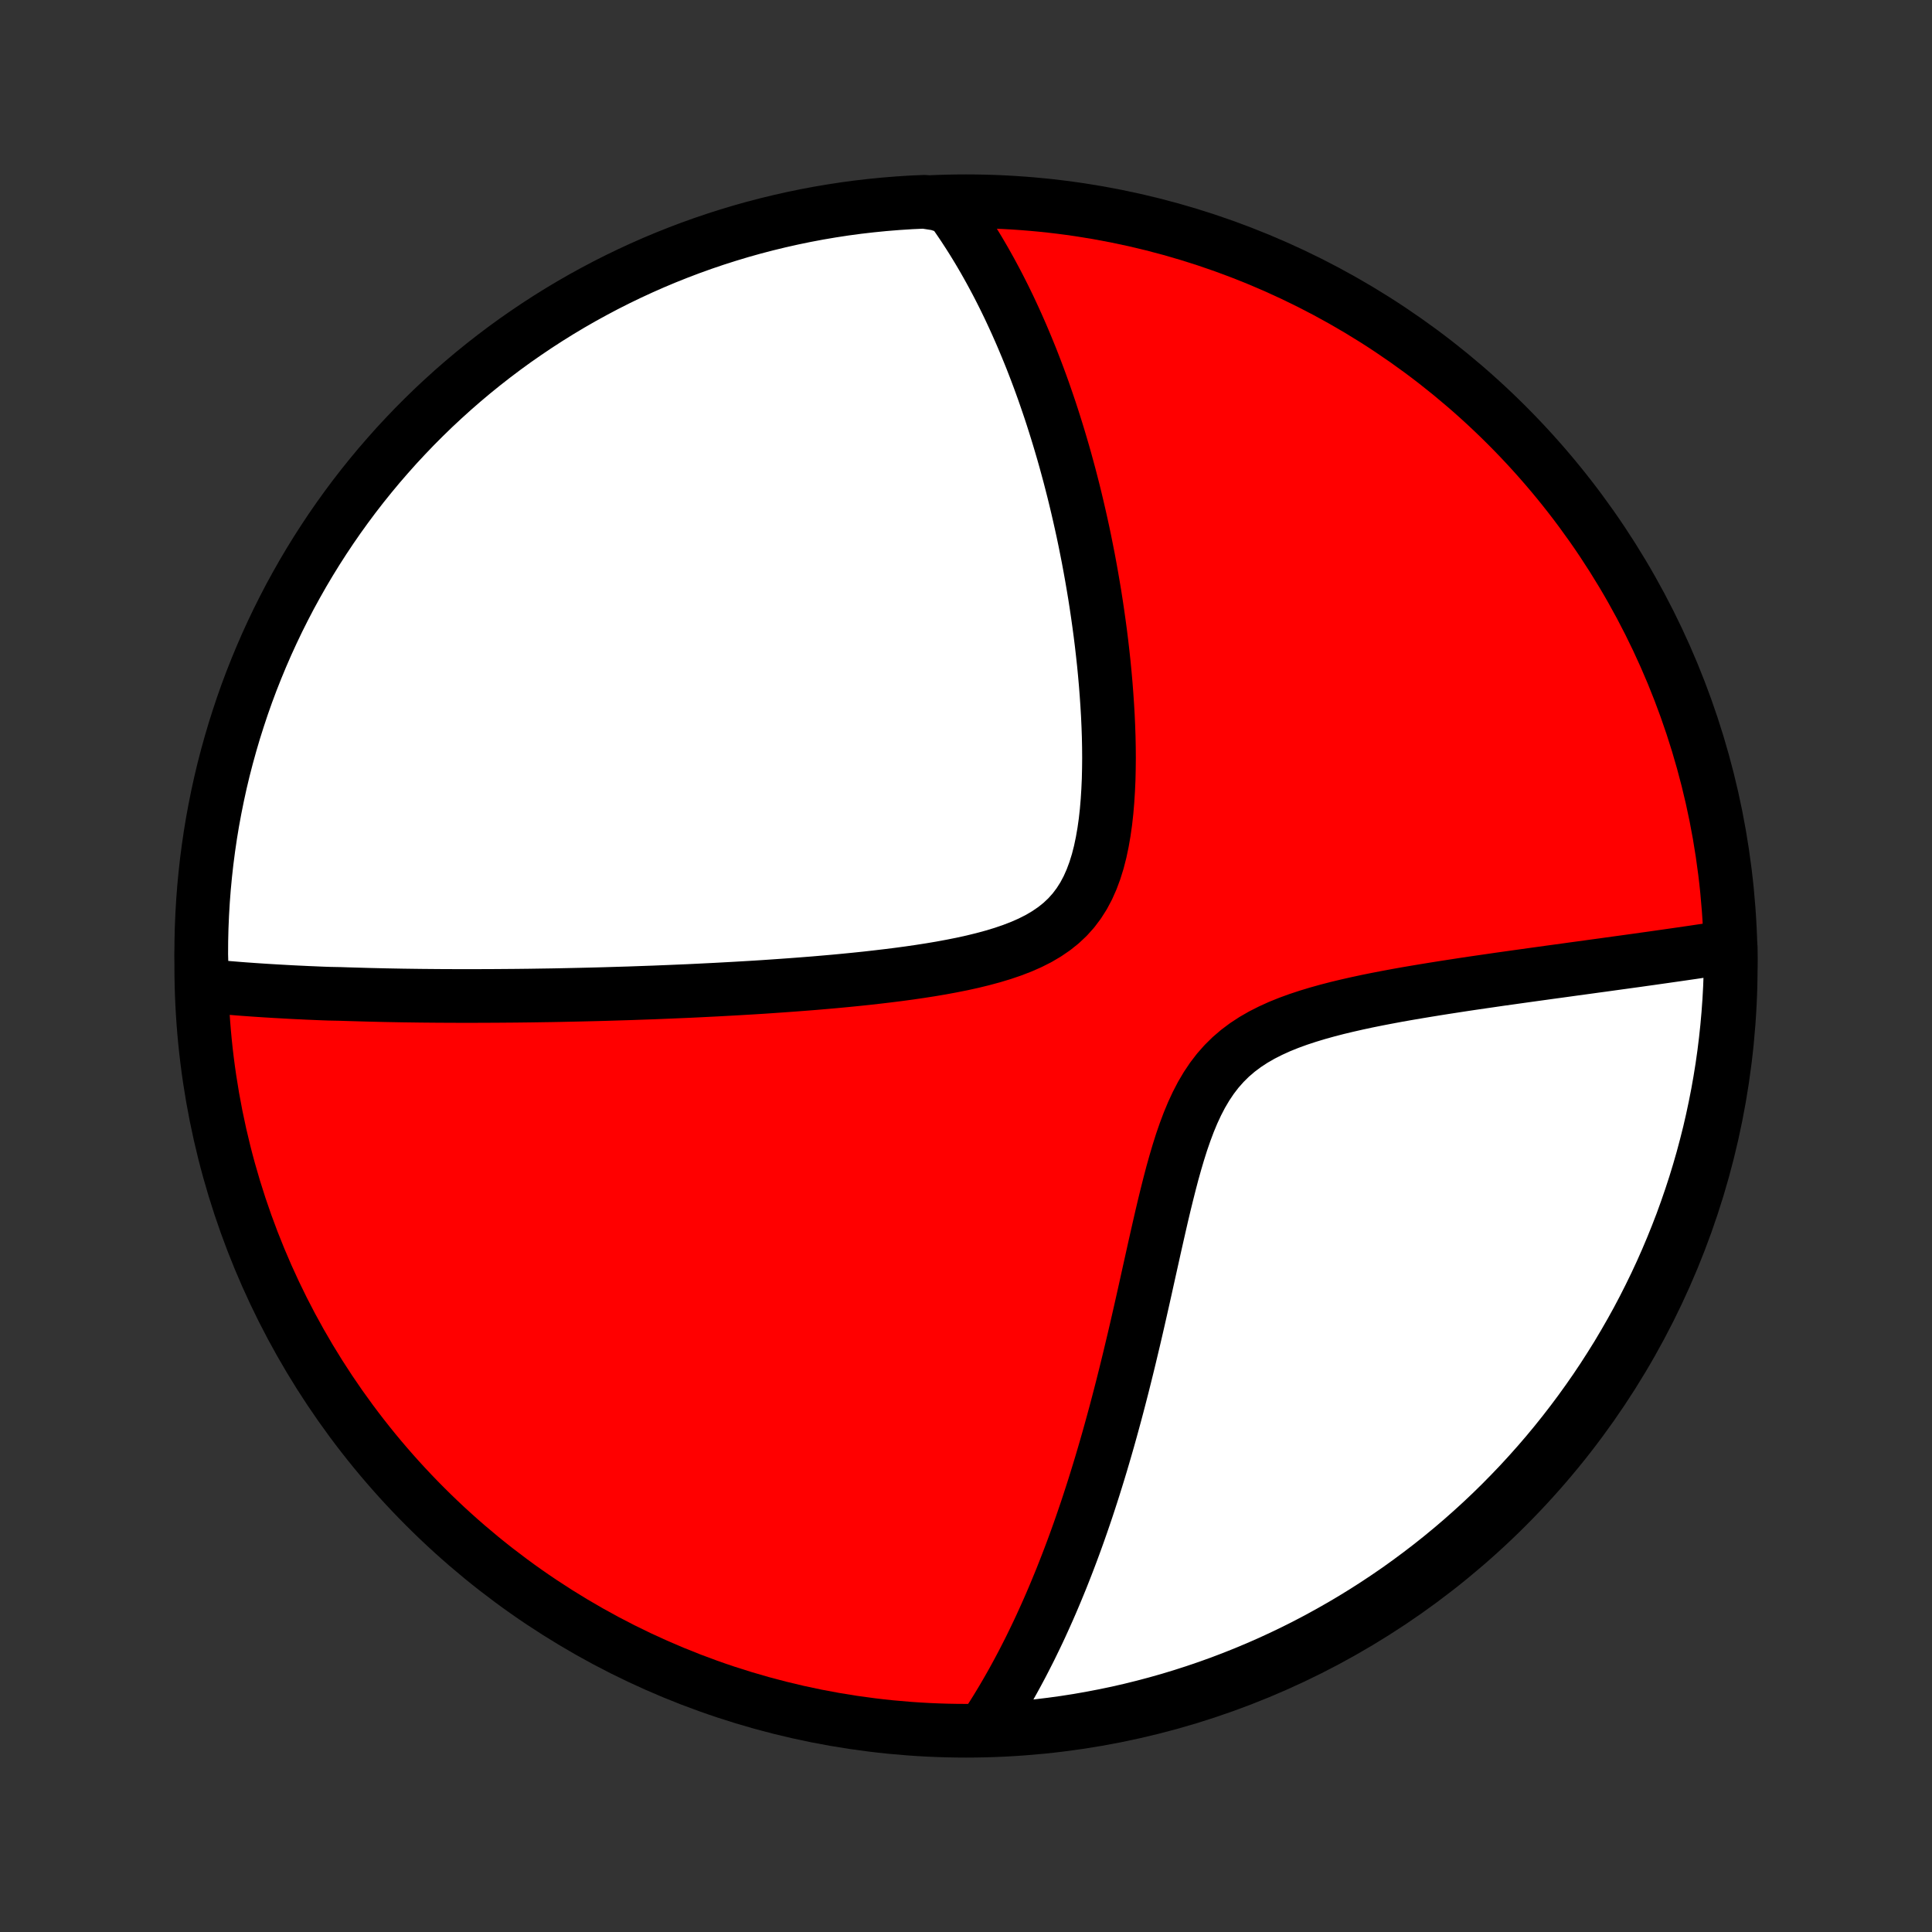 <?xml version="1.0" encoding="utf-8" standalone="no"?>
<!DOCTYPE svg PUBLIC "-//W3C//DTD SVG 1.1//EN"
  "http://www.w3.org/Graphics/SVG/1.1/DTD/svg11.dtd">
<!-- Created with matplotlib (http://matplotlib.org/) -->
<svg height="72pt" version="1.1" viewBox="0 0 72 72" width="72pt" xmlns="http://www.w3.org/2000/svg" xmlns:xlink="http://www.w3.org/1999/xlink">
 <rect x="0" y="0" width="72" height="72" fill="#333333" stroke="none"/>
 <defs>
  <style type="text/css">
*{stroke-linecap:butt;stroke-linejoin:round;}
  </style>
 </defs>
 <g id="figure_1">
  <g id="patch_1">
   <path d="
M0 72
L72 72
L72 0
L0 0
z
" style="fill:none;"/>
  </g>
  <g id="axes_1">
   <g id="PatchCollection_1">
    <defs>
     <path d="
M36 -7.5
C43.558 -7.5 50.808 -10.503 56.153 -15.848
C61.497 -21.192 64.5 -28.442 64.5 -36
C64.5 -43.558 61.497 -50.808 56.153 -56.153
C50.808 -61.497 43.558 -64.5 36 -64.5
C28.442 -64.5 21.192 -61.497 15.848 -56.153
C10.503 -50.808 7.5 -43.558 7.5 -36
C7.5 -28.442 10.503 -21.192 15.848 -15.848
C21.192 -10.503 28.442 -7.5 36 -7.5
z
" id="C0_0_a811fe30f3"/>
     <path d="
M7.53 -35.276
L7.725 -35.257
L7.92 -35.238
L8.115 -35.22
L8.311 -35.203
L8.506 -35.186
L8.701 -35.17
L8.897 -35.154
L9.093 -35.139
L9.289 -35.125
L9.485 -35.111
L9.681 -35.098
L9.878 -35.085
L10.075 -35.073
L10.273 -35.061
L10.47 -35.05
L10.668 -35.039
L10.867 -35.028
L11.066 -35.018
L11.266 -35.009
L11.466 -34.999
L11.667 -34.991
L11.869 -34.982
L12.071 -34.974
L12.274 -34.967
L12.683 -34.959
L12.889 -34.952
L13.095 -34.946
L13.303 -34.94
L13.511 -34.934
L13.721 -34.928
L13.932 -34.923
L14.144 -34.918
L14.358 -34.913
L14.572 -34.909
L14.789 -34.905
L15.006 -34.901
L15.225 -34.898
L15.446 -34.895
L15.668 -34.892
L15.892 -34.89
L16.118 -34.888
L16.345 -34.886
L16.575 -34.885
L16.806 -34.884
L17.04 -34.883
L17.275 -34.883
L17.513 -34.883
L17.753 -34.883
L17.995 -34.884
L18.239 -34.885
L18.486 -34.886
L18.735 -34.888
L18.987 -34.89
L19.242 -34.892
L19.5 -34.895
L19.76 -34.898
L20.023 -34.902
L20.289 -34.906
L20.558 -34.91
L20.83 -34.915
L21.106 -34.921
L21.384 -34.927
L21.666 -34.933
L21.952 -34.94
L22.24 -34.947
L22.533 -34.955
L22.829 -34.964
L23.128 -34.973
L23.432 -34.982
L23.739 -34.993
L24.05 -35.004
L24.365 -35.015
L24.684 -35.028
L25.007 -35.041
L25.334 -35.055
L25.665 -35.069
L26 -35.085
L26.339 -35.102
L26.683 -35.119
L27.03 -35.138
L27.381 -35.157
L27.737 -35.178
L28.096 -35.199
L28.46 -35.222
L28.827 -35.247
L29.198 -35.273
L29.573 -35.3
L29.952 -35.329
L30.333 -35.359
L30.718 -35.392
L31.106 -35.426
L31.497 -35.463
L31.89 -35.502
L32.285 -35.543
L32.682 -35.588
L33.081 -35.635
L33.48 -35.685
L33.88 -35.739
L34.279 -35.797
L34.677 -35.859
L35.074 -35.926
L35.468 -35.999
L35.859 -36.077
L36.245 -36.162
L36.625 -36.255
L36.998 -36.356
L37.363 -36.466
L37.718 -36.587
L38.061 -36.719
L38.39 -36.864
L38.705 -37.023
L39.002 -37.198
L39.282 -37.389
L39.543 -37.597
L39.783 -37.823
L40.003 -38.068
L40.202 -38.332
L40.381 -38.613
L40.54 -38.912
L40.68 -39.227
L40.803 -39.557
L40.91 -39.901
L41.001 -40.256
L41.078 -40.622
L41.143 -40.996
L41.197 -41.377
L41.24 -41.765
L41.273 -42.157
L41.298 -42.552
L41.316 -42.949
L41.325 -43.349
L41.329 -43.748
L41.326 -44.148
L41.318 -44.547
L41.304 -44.945
L41.286 -45.341
L41.263 -45.734
L41.236 -46.126
L41.206 -46.514
L41.172 -46.898
L41.135 -47.28
L41.094 -47.657
L41.051 -48.031
L41.005 -48.401
L40.956 -48.766
L40.905 -49.127
L40.852 -49.484
L40.797 -49.836
L40.739 -50.184
L40.68 -50.527
L40.619 -50.865
L40.557 -51.199
L40.492 -51.528
L40.427 -51.853
L40.36 -52.173
L40.291 -52.488
L40.221 -52.799
L40.15 -53.106
L40.078 -53.408
L40.005 -53.705
L39.93 -53.999
L39.855 -54.288
L39.778 -54.573
L39.701 -54.854
L39.623 -55.13
L39.543 -55.403
L39.463 -55.672
L39.382 -55.937
L39.3 -56.199
L39.218 -56.456
L39.135 -56.71
L39.05 -56.961
L38.965 -57.208
L38.88 -57.452
L38.793 -57.693
L38.706 -57.93
L38.618 -58.164
L38.529 -58.395
L38.44 -58.624
L38.349 -58.849
L38.258 -59.071
L38.166 -59.291
L38.074 -59.508
L37.98 -59.723
L37.886 -59.935
L37.791 -60.144
L37.695 -60.351
L37.599 -60.556
L37.501 -60.758
L37.403 -60.958
L37.303 -61.156
L37.203 -61.352
L37.101 -61.546
L36.999 -61.737
L36.896 -61.927
L36.791 -62.115
L36.686 -62.301
L36.579 -62.485
L36.471 -62.668
L36.362 -62.848
L36.252 -63.027
L36.14 -63.205
L36.027 -63.38
L35.913 -63.555
L35.797 -63.727
L35.68 -63.898
L35.562 -64.068
L35.441 -64.236
L34.942 -64.403
L34.446 -64.48
L33.949 -64.458
L33.453 -64.426
L32.958 -64.386
L32.464 -64.337
L31.971 -64.28
L31.479 -64.214
L30.989 -64.139
L30.5 -64.056
L30.013 -63.964
L29.528 -63.864
L29.044 -63.755
L28.563 -63.638
L28.084 -63.513
L27.607 -63.379
L27.133 -63.236
L26.662 -63.086
L26.193 -62.927
L25.728 -62.76
L25.265 -62.584
L24.806 -62.401
L24.351 -62.21
L23.898 -62.01
L23.45 -61.803
L23.005 -61.588
L22.564 -61.365
L22.128 -61.134
L21.695 -60.896
L21.267 -60.65
L20.844 -60.397
L20.425 -60.136
L20.011 -59.868
L19.602 -59.592
L19.197 -59.31
L18.798 -59.02
L18.404 -58.723
L18.015 -58.419
L17.632 -58.109
L17.255 -57.792
L16.883 -57.468
L16.517 -57.137
L16.157 -56.801
L15.803 -56.457
L15.455 -56.108
L15.114 -55.752
L14.778 -55.391
L14.45 -55.023
L14.127 -54.65
L13.812 -54.271
L13.503 -53.887
L13.201 -53.497
L12.906 -53.101
L12.618 -52.701
L12.337 -52.295
L12.064 -51.885
L11.797 -51.469
L11.538 -51.049
L11.287 -50.625
L11.043 -50.195
L10.806 -49.762
L10.578 -49.324
L10.357 -48.883
L10.144 -48.437
L9.938 -47.987
L9.741 -47.534
L9.552 -47.078
L9.37 -46.618
L9.197 -46.155
L9.032 -45.688
L8.876 -45.219
L8.727 -44.747
L8.587 -44.272
L8.455 -43.795
L8.331 -43.316
L8.216 -42.834
L8.11 -42.35
L8.012 -41.864
L7.922 -41.376
L7.841 -40.887
L7.769 -40.396
L7.705 -39.904
L7.65 -39.411
L7.603 -38.916
L7.565 -38.421
L7.536 -37.925
L7.515 -37.429
L7.503 -36.932
L7.5 -36.434
z
" id="C0_1_217ebb0d76"/>
     <path d="
M36.677 -7.585
L36.79 -7.757
L36.903 -7.931
L37.014 -8.106
L37.125 -8.283
L37.234 -8.462
L37.343 -8.643
L37.45 -8.825
L37.557 -9.01
L37.663 -9.196
L37.769 -9.385
L37.873 -9.575
L37.977 -9.768
L38.08 -9.962
L38.182 -10.159
L38.284 -10.359
L38.386 -10.56
L38.486 -10.765
L38.586 -10.971
L38.686 -11.18
L38.785 -11.392
L38.883 -11.607
L38.981 -11.824
L39.079 -12.044
L39.176 -12.267
L39.272 -12.492
L39.368 -12.721
L39.464 -12.954
L39.56 -13.189
L39.654 -13.427
L39.749 -13.669
L39.843 -13.914
L39.937 -14.163
L40.031 -14.416
L40.124 -14.672
L40.217 -14.932
L40.309 -15.195
L40.401 -15.463
L40.493 -15.734
L40.584 -16.01
L40.675 -16.29
L40.766 -16.574
L40.856 -16.862
L40.946 -17.154
L41.036 -17.451
L41.125 -17.753
L41.214 -18.059
L41.303 -18.369
L41.391 -18.684
L41.479 -19.004
L41.567 -19.328
L41.654 -19.657
L41.741 -19.991
L41.828 -20.329
L41.914 -20.672
L42 -21.019
L42.086 -21.372
L42.171 -21.728
L42.257 -22.089
L42.342 -22.454
L42.427 -22.824
L42.512 -23.198
L42.597 -23.575
L42.682 -23.956
L42.767 -24.34
L42.853 -24.728
L42.94 -25.118
L43.027 -25.51
L43.116 -25.905
L43.206 -26.301
L43.297 -26.698
L43.391 -27.095
L43.488 -27.491
L43.588 -27.887
L43.691 -28.28
L43.8 -28.669
L43.914 -29.055
L44.034 -29.435
L44.163 -29.808
L44.3 -30.173
L44.447 -30.527
L44.606 -30.87
L44.778 -31.201
L44.964 -31.516
L45.165 -31.816
L45.382 -32.099
L45.616 -32.364
L45.866 -32.611
L46.133 -32.84
L46.416 -33.052
L46.714 -33.247
L47.025 -33.426
L47.349 -33.59
L47.683 -33.742
L48.027 -33.881
L48.378 -34.009
L48.736 -34.127
L49.099 -34.237
L49.465 -34.339
L49.835 -34.435
L50.206 -34.524
L50.577 -34.608
L50.949 -34.688
L51.32 -34.763
L51.69 -34.834
L52.058 -34.903
L52.424 -34.968
L52.788 -35.03
L53.148 -35.09
L53.505 -35.148
L53.858 -35.204
L54.208 -35.258
L54.553 -35.311
L54.894 -35.362
L55.231 -35.411
L55.564 -35.459
L55.892 -35.507
L56.216 -35.552
L56.535 -35.597
L56.849 -35.641
L57.159 -35.684
L57.464 -35.726
L57.764 -35.768
L58.06 -35.808
L58.351 -35.848
L58.638 -35.888
L58.92 -35.926
L59.197 -35.964
L59.471 -36.002
L59.739 -36.038
L60.004 -36.075
L60.264 -36.111
L60.52 -36.146
L60.773 -36.181
L61.021 -36.215
L61.265 -36.25
L61.505 -36.283
L61.742 -36.317
L61.975 -36.35
L62.204 -36.383
L62.43 -36.415
L62.652 -36.447
L62.871 -36.479
L63.087 -36.51
L63.299 -36.542
L63.509 -36.573
L63.715 -36.603
L63.918 -36.634
L64.119 -36.664
L64.499 -36.694
L64.499 -36.202
L64.489 -35.704
L64.471 -35.207
L64.444 -34.71
L64.408 -34.213
L64.364 -33.717
L64.311 -33.221
L64.25 -32.727
L64.18 -32.233
L64.101 -31.741
L64.014 -31.25
L63.918 -30.76
L63.814 -30.272
L63.702 -29.785
L63.58 -29.301
L63.451 -28.818
L63.313 -28.338
L63.167 -27.86
L63.012 -27.385
L62.849 -26.912
L62.679 -26.442
L62.499 -25.975
L62.312 -25.511
L62.117 -25.05
L61.914 -24.592
L61.703 -24.138
L61.484 -23.688
L61.258 -23.241
L61.024 -22.798
L60.782 -22.36
L60.532 -21.925
L60.276 -21.494
L60.011 -21.069
L59.74 -20.647
L59.461 -20.23
L59.175 -19.819
L58.882 -19.412
L58.582 -19.01
L58.275 -18.613
L57.961 -18.221
L57.641 -17.835
L57.314 -17.455
L56.98 -17.08
L56.641 -16.711
L56.294 -16.348
L55.942 -15.99
L55.584 -15.639
L55.219 -15.294
L54.849 -14.956
L54.473 -14.623
L54.092 -14.298
L53.705 -13.979
L53.312 -13.666
L52.914 -13.361
L52.511 -13.062
L52.104 -12.77
L51.691 -12.486
L51.273 -12.208
L50.851 -11.938
L50.424 -11.675
L49.993 -11.42
L49.557 -11.172
L49.118 -10.931
L48.674 -10.698
L48.227 -10.473
L47.776 -10.256
L47.321 -10.046
L46.863 -9.845
L46.401 -9.651
L45.937 -9.466
L45.469 -9.288
L44.998 -9.119
L44.525 -8.958
L44.049 -8.805
L43.571 -8.66
L43.09 -8.524
L42.607 -8.396
L42.122 -8.276
L41.636 -8.165
L41.147 -8.063
L40.657 -7.969
L40.166 -7.883
L39.673 -7.806
L39.179 -7.738
L38.685 -7.678
L38.189 -7.627
L37.693 -7.584
L37.196 -7.55
z
" id="C0_2_d1ac30510c"/>
    </defs>
    <g clip-path="url(#p1bffca34e9)">
     <use style="fill:#ff0000;stroke:#000000;stroke-width:2.0;" x="0.0" xlink:href="#C0_0_a811fe30f3" y="72.0"/>
    </g>
    <g clip-path="url(#p1bffca34e9)">
     <use style="fill:#ffffff;stroke:#000000;stroke-width:2.0;" x="0.0" xlink:href="#C0_1_217ebb0d76" y="72.0"/>
    </g>
    <g clip-path="url(#p1bffca34e9)">
     <use style="fill:#ffffff;stroke:#000000;stroke-width:2.0;" x="0.0" xlink:href="#C0_2_d1ac30510c" y="72.0"/>
    </g>
   </g>
  </g>
 </g>
 <defs>
  <clipPath id="p1bffca34e9">
   <rect height="72.0" width="72.0" x="0.0" y="0.0"/>
  </clipPath>
 </defs>
</svg>
